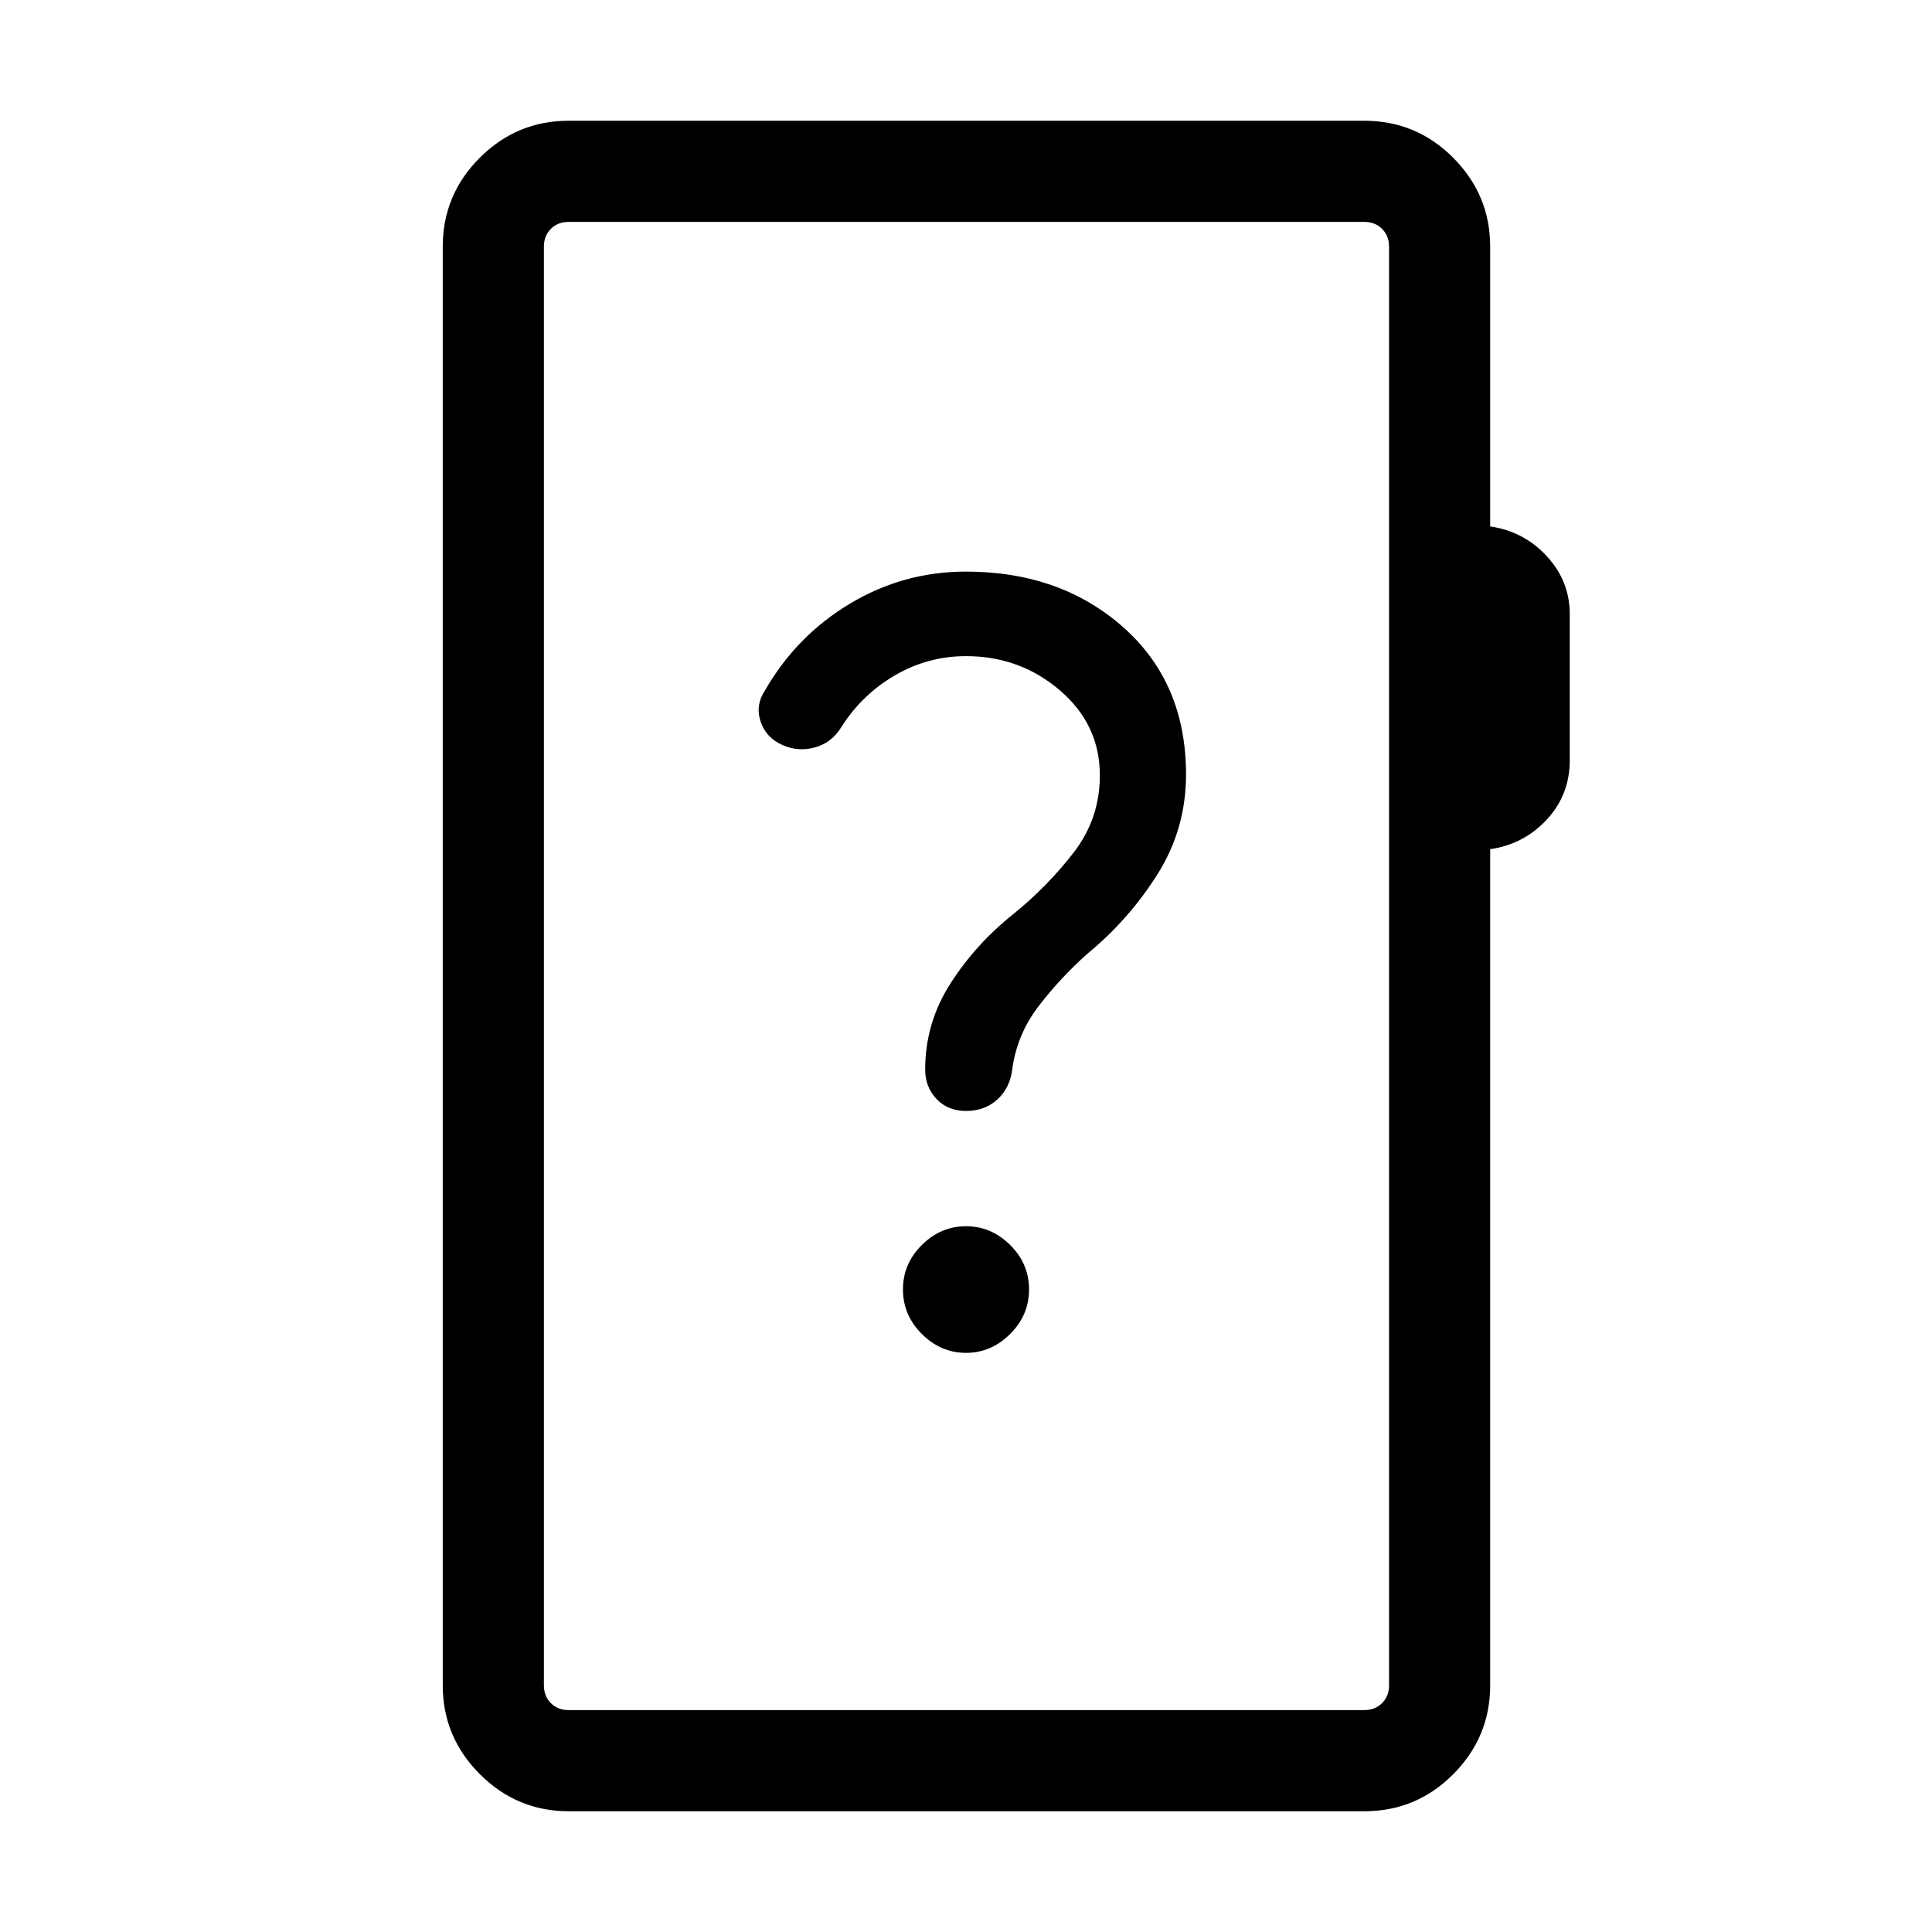 <svg xmlns="http://www.w3.org/2000/svg" height="40" viewBox="0 -960 960 960" width="40"><path d="M282.57-60q-25.71 0-44.14-18.43T220-122.57v-714.86q0-25.79 18.39-44.18T282.57-900H677.9q25.9 0 44.23 18.43t18.33 44.14v139.02q16.72 2.41 28.13 14.78Q780-671.27 780-654.85v72.62q0 17.18-11.41 29.47-11.41 12.3-28.13 14.71v415.48q0 25.71-18.33 44.14T677.9-60H282.57Zm0-50.26H677.9q5.38 0 8.84-3.46 3.47-3.46 3.47-8.85v-714.86q0-5.39-3.47-8.85-3.46-3.46-8.84-3.46H282.57q-5.39 0-8.85 3.46t-3.46 8.85v714.86q0 5.39 3.46 8.85t8.85 3.46Zm-12.31 0v-739.48 739.48ZM480-287.77q12.56 0 21.95-9.39 9.38-9.38 9.38-22.13 0-12.75-9.38-22.07-9.39-9.33-21.95-9.33-12.56 0-21.95 9.33-9.38 9.32-9.38 22.07t9.38 22.13q9.39 9.39 21.95 9.39Zm-93.18-303.02q8.3 4.56 17.33 2.38 9.03-2.18 14-10.46 10.26-16.1 26.61-25.6 16.34-9.5 35.24-9.5 26.8 0 46.65 17 19.86 17.01 19.86 42.2 0 21.54-12.97 38.35-12.98 16.81-30 30.6-18.64 14.85-31.23 34.46-12.59 19.62-12.59 42.76 0 8.78 5.65 14.7 5.65 5.93 14.59 5.93 9.32 0 15.54-5.63 6.22-5.63 7.42-14.66 2.31-17.66 13.17-31.8t24.22-26.02q20.69-17.05 34.86-39.54 14.16-22.48 14.16-49.56 0-45.51-31.2-73.15-31.21-27.64-78.13-27.64-31.15 0-57.73 15.96T380.1-616.9q-4.64 7-2.41 14.63 2.23 7.64 9.13 11.48Z"/></svg>